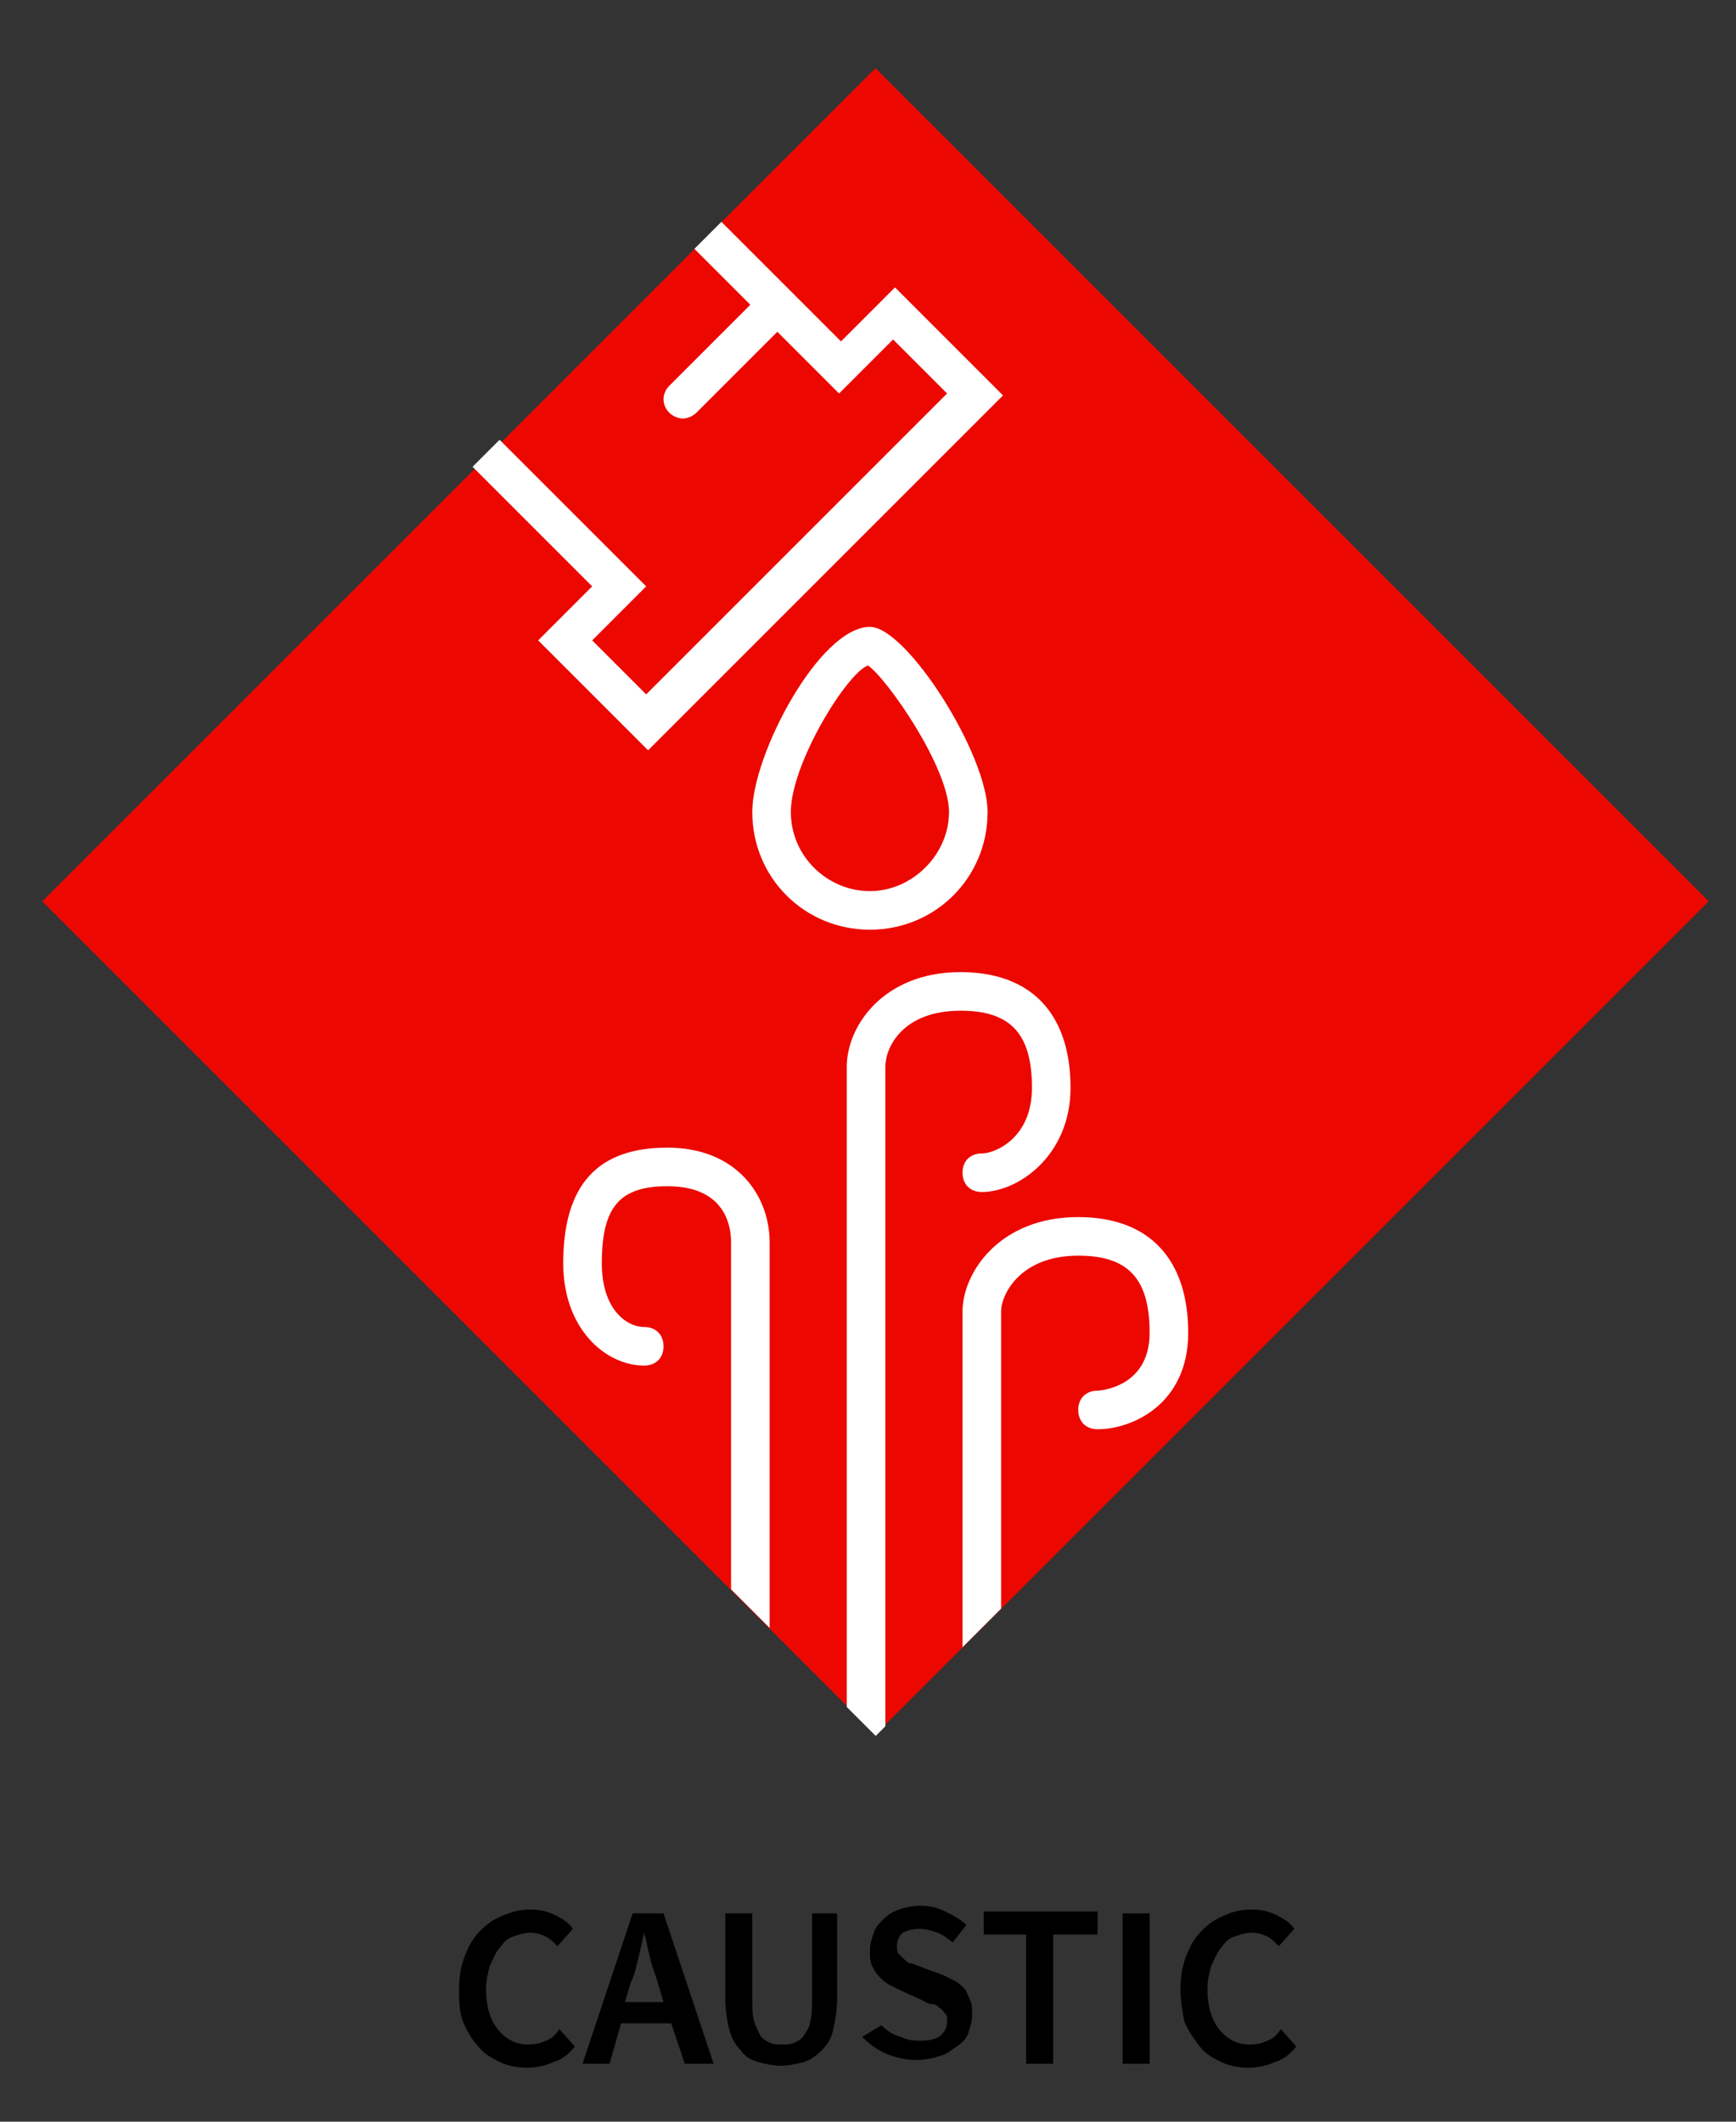 <?xml version="1.0" encoding="utf-8"?>
<!-- Generator: Adobe Illustrator 19.0.0, SVG Export Plug-In . SVG Version: 6.00 Build 0)  -->
<svg version="1.1" id="Layer_1" xmlns="http://www.w3.org/2000/svg" xmlns:xlink="http://www.w3.org/1999/xlink" x="0px" y="0px"
	 viewBox="-279 -5 90 110" style="enable-background:new -279 -5 90 110;" xml:space="preserve">
<rect x="-279" y="-5" width="90" height="110" fill="#333333" stroke="none"/>
<style type="text/css">
	.st0{fill:#EC0800;}
	.st1{fill:#FFFFFF;}
</style>
<g>
	<path d="M-255.2,98.1c0-0.6,0.1-1.2,0.3-1.7c0.2-0.5,0.4-0.9,0.8-1.3s0.7-0.6,1.2-0.8s0.9-0.3,1.4-0.3c0.5,0,0.9,0.1,1.3,0.3
		c0.4,0.2,0.7,0.4,0.9,0.7l-0.8,0.9c-0.2-0.2-0.4-0.4-0.6-0.5c-0.2-0.1-0.5-0.2-0.8-0.2c-0.3,0-0.6,0.1-0.9,0.2s-0.5,0.3-0.7,0.6
		c-0.2,0.2-0.3,0.5-0.5,0.9c-0.1,0.4-0.2,0.7-0.2,1.2c0,0.9,0.2,1.6,0.6,2.1c0.4,0.5,0.9,0.8,1.6,0.8c0.4,0,0.7-0.1,0.9-0.2
		c0.3-0.1,0.5-0.3,0.7-0.6l0.8,0.9c-0.3,0.4-0.7,0.7-1.1,0.8c-0.4,0.2-0.9,0.3-1.4,0.3c-0.5,0-1-0.1-1.4-0.3s-0.8-0.4-1.1-0.8
		c-0.3-0.3-0.6-0.8-0.8-1.3S-255.2,98.7-255.2,98.1z"/>
	<path d="M-244.2,99.9h-2.6l-0.6,2.1h-1.4l2.6-7.8h1.6l2.6,7.8h-1.5L-244.2,99.9z M-244.6,98.8l-0.3-1c-0.1-0.4-0.3-0.8-0.4-1.3
		c-0.1-0.4-0.2-0.9-0.3-1.3h0c-0.1,0.4-0.2,0.9-0.3,1.3c-0.1,0.4-0.2,0.9-0.4,1.3l-0.3,1H-244.6z"/>
	<path d="M-241.4,94.2h1.4v4.5c0,0.4,0,0.8,0.1,1.1s0.2,0.5,0.3,0.7c0.1,0.2,0.3,0.3,0.5,0.4s0.4,0.1,0.6,0.1c0.2,0,0.5,0,0.7-0.1
		c0.2-0.1,0.4-0.2,0.5-0.4c0.1-0.2,0.3-0.4,0.3-0.7c0.1-0.3,0.1-0.7,0.1-1.1v-4.5h1.3v4.4c0,0.6-0.1,1.2-0.2,1.6
		c-0.1,0.5-0.3,0.8-0.6,1.1c-0.3,0.3-0.6,0.5-0.9,0.6c-0.4,0.1-0.8,0.2-1.2,0.2s-0.9-0.1-1.2-0.2c-0.4-0.1-0.7-0.3-0.9-0.6
		c-0.3-0.3-0.5-0.7-0.6-1.1s-0.2-1-0.2-1.6V94.2z"/>
	<path d="M-233.3,100c0.3,0.3,0.6,0.5,1,0.6c0.4,0.2,0.7,0.2,1.1,0.2c0.4,0,0.8-0.1,1-0.3c0.2-0.2,0.3-0.4,0.3-0.7
		c0-0.2,0-0.3-0.1-0.4c-0.1-0.1-0.1-0.2-0.3-0.3c-0.1-0.1-0.2-0.2-0.4-0.2s-0.3-0.1-0.5-0.2l-1.1-0.5c-0.2-0.1-0.4-0.2-0.6-0.3
		c-0.2-0.1-0.4-0.3-0.5-0.4c-0.2-0.2-0.3-0.4-0.4-0.6c-0.1-0.2-0.1-0.5-0.1-0.8c0-0.3,0.1-0.6,0.2-0.9c0.1-0.3,0.3-0.5,0.5-0.7
		c0.2-0.2,0.5-0.4,0.8-0.5c0.3-0.1,0.7-0.2,1.1-0.2c0.5,0,0.9,0.1,1.3,0.3c0.4,0.2,0.8,0.4,1.1,0.7l-0.7,0.9
		c-0.3-0.2-0.5-0.4-0.8-0.5c-0.3-0.1-0.6-0.2-0.9-0.2c-0.4,0-0.7,0.1-0.9,0.2c-0.2,0.2-0.3,0.4-0.3,0.7c0,0.2,0,0.3,0.1,0.4
		c0.1,0.1,0.2,0.2,0.3,0.3s0.2,0.2,0.4,0.2c0.2,0.1,0.3,0.1,0.5,0.2l1.1,0.4c0.2,0.1,0.4,0.2,0.6,0.3c0.2,0.1,0.4,0.3,0.5,0.4
		s0.2,0.4,0.3,0.6c0.1,0.2,0.1,0.5,0.1,0.8c0,0.3-0.1,0.6-0.2,0.9s-0.3,0.5-0.6,0.7s-0.5,0.4-0.9,0.5c-0.3,0.1-0.7,0.2-1.2,0.2
		c-0.5,0-1-0.1-1.5-0.3c-0.5-0.2-0.9-0.5-1.3-0.9L-233.3,100z"/>
	<path d="M-225.7,95.3h-2.3v-1.2h5.9v1.2h-2.3v6.7h-1.4V95.3z"/>
	<path d="M-220.8,94.2h1.4v7.8h-1.4V94.2z"/>
	<path d="M-217.8,98.1c0-0.6,0.1-1.2,0.3-1.7c0.2-0.5,0.4-0.9,0.8-1.3s0.7-0.6,1.2-0.8c0.4-0.2,0.9-0.3,1.4-0.3
		c0.5,0,0.9,0.1,1.3,0.3c0.4,0.2,0.7,0.4,0.9,0.7l-0.8,0.9c-0.2-0.2-0.4-0.4-0.6-0.5c-0.2-0.1-0.5-0.2-0.8-0.2
		c-0.3,0-0.6,0.1-0.9,0.2c-0.3,0.1-0.5,0.3-0.7,0.6c-0.2,0.2-0.3,0.5-0.5,0.9c-0.1,0.4-0.2,0.7-0.2,1.2c0,0.9,0.2,1.6,0.6,2.1
		c0.4,0.5,0.9,0.8,1.6,0.8c0.4,0,0.7-0.1,0.9-0.2c0.3-0.1,0.5-0.3,0.7-0.6l0.8,0.9c-0.3,0.4-0.7,0.7-1.1,0.8
		c-0.4,0.2-0.9,0.3-1.4,0.3c-0.5,0-1-0.1-1.4-0.3c-0.4-0.2-0.8-0.4-1.1-0.8s-0.6-0.8-0.8-1.3C-217.7,99.3-217.8,98.7-217.8,98.1z"/>
</g>
<g>
	
		<rect x="-264.2" y="11.2" transform="matrix(0.707 -0.707 0.707 0.707 -97.939 -152.978)" class="st0" width="61.1" height="61.1"/>
	<path class="st1" d="M-244.4,54.5c-3.6,0-5.4,1.9-5.4,6c0,3.4,2.2,5.3,4.2,5.3c0.6,0,1-0.4,1-1s-0.4-1-1-1c-0.9,0-2.2-0.9-2.2-3.3
		c0-2.9,0.9-4,3.4-4c3.1,0,3.3,2.2,3.3,2.9v18l2,2v-20C-239.1,57-240.8,54.5-244.4,54.5z"/>
	<path class="st1" d="M-229.2,47.4c2.6,0,3.7,1.2,3.7,4c0,2.6-1.9,3.4-2.6,3.4c-0.6,0-1,0.4-1,1s0.4,1,1,1c1.9,0,4.6-1.9,4.6-5.4
		c0-3.8-2-6-5.7-6c-4,0-5.9,2.8-5.9,4.9v33.2l1.5,1.5l0.5-0.5V50.3C-233.1,49.3-232.2,47.4-229.2,47.4z"/>
	<path class="st1" d="M-227.1,63c0-0.9,1-2.9,4-2.9c2.6,0,3.7,1.2,3.7,4c0,2.9-2.7,3-2.7,3c-0.6,0-1,0.4-1,1s0.4,1,1,1
		c1.8,0,4.7-1.3,4.7-5c0-3.8-2-6-5.7-6c-4.1,0-6,2.9-6,4.9v17.4l2-2V63z"/>
	<path class="st1" d="M-232.6,9.9l-2.8,2.8l-6.2-6.2l-1.4,1.4l2.9,2.9l-4.2,4.2c-0.4,0.4-0.4,1,0,1.4c0.2,0.2,0.5,0.3,0.7,0.3
		s0.5-0.1,0.7-0.3l4.2-4.2l3.2,3.2l2.8-2.8l2.8,2.8l-15.6,15.6l-2.8-2.8l2.8-2.8l-7.6-7.6l-1.4,1.4l6.2,6.2l-2.8,2.8l5.7,5.7
		l18.4-18.4L-232.6,9.9z"/>
	<g>
		<path class="st1" d="M-233.9,43.2c-3.4,0-6.1-2.7-6.1-6.1c0-3,3.5-9.6,6.1-9.6c1.9,0,6.1,6.6,6.1,9.6
			C-227.8,40.5-230.5,43.2-233.9,43.2z M-234,29.5c-1.1,0.4-4,5.1-4,7.6c0,2.3,1.9,4.1,4.1,4.1s4.1-1.9,4.1-4.1
			C-229.8,34.8-233,30.2-234,29.5z"/>
	</g>
</g>
</svg>
